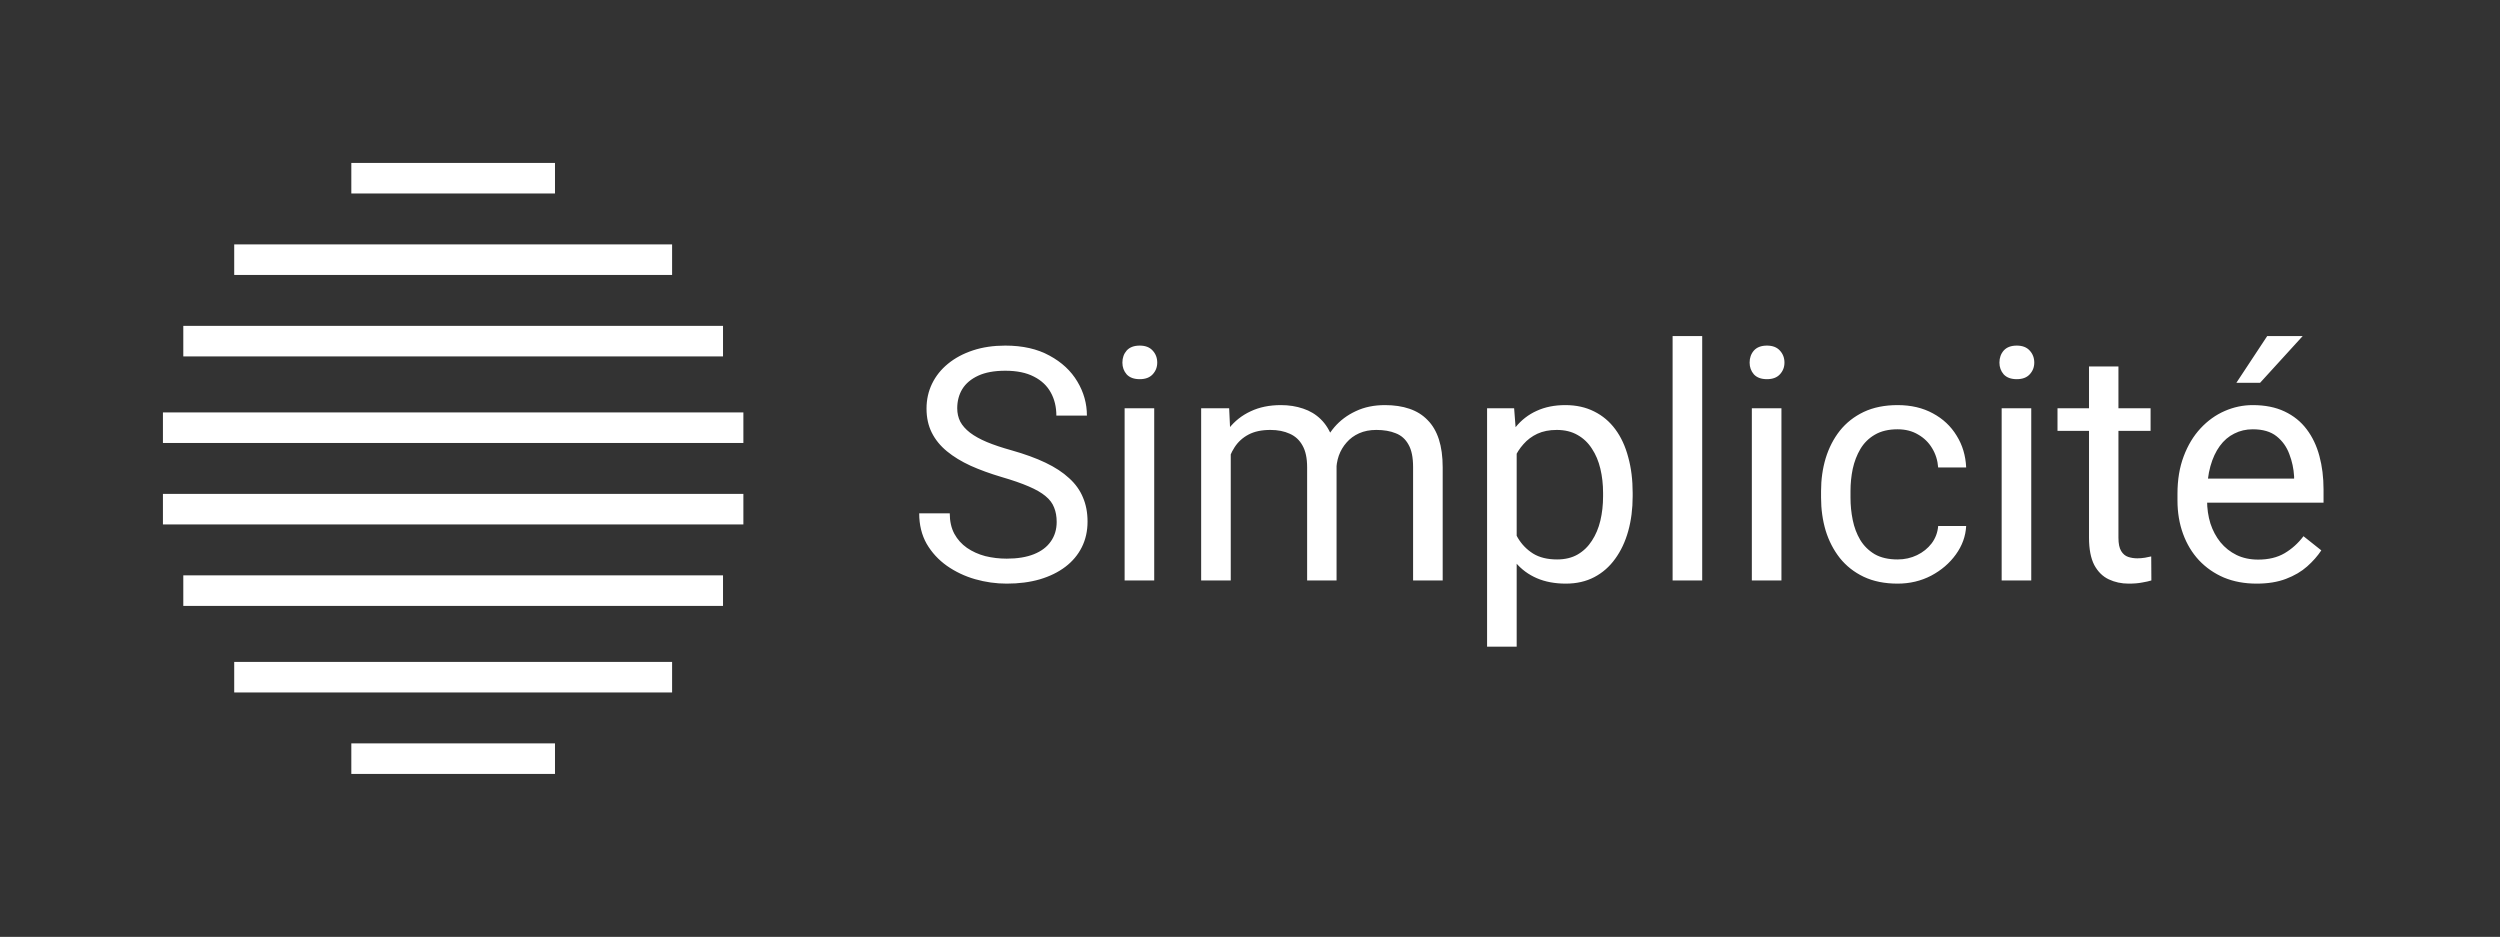<svg width="491" height="184" viewBox="0 0 491 184" fill="none" xmlns="http://www.w3.org/2000/svg">
<rect x="0" y="0" width="491" height="184" fill="#333333" stroke="none"/>
<rect x="69" y="32" width="40" height="6" fill="white"/>
<rect x="46" y="48" width="86" height="6" fill="white"/>
<rect x="36" y="64" width="106" height="6" fill="white"/>
<rect x="32" y="81" width="114" height="6" fill="white"/>
<rect x="32" y="97" width="114" height="6" fill="white"/>
<rect x="36" y="113" width="106" height="6" fill="white"/>
<rect x="46" y="130" width="86" height="6" fill="white"/>
<rect x="69" y="146" width="40" height="6" fill="white"/>
<path d="M207.531 102.5C207.531 101.438 207.365 100.5 207.031 99.688C206.719 98.854 206.156 98.104 205.344 97.438C204.552 96.771 203.448 96.135 202.031 95.531C200.635 94.927 198.865 94.312 196.719 93.688C194.469 93.021 192.438 92.281 190.625 91.469C188.812 90.635 187.26 89.688 185.969 88.625C184.677 87.562 183.688 86.344 183 84.969C182.312 83.594 181.969 82.021 181.969 80.25C181.969 78.479 182.333 76.844 183.062 75.344C183.792 73.844 184.833 72.542 186.188 71.438C187.562 70.312 189.198 69.438 191.094 68.812C192.99 68.188 195.104 67.875 197.438 67.875C200.854 67.875 203.75 68.531 206.125 69.844C208.521 71.135 210.344 72.833 211.594 74.938C212.844 77.021 213.469 79.25 213.469 81.625H207.469C207.469 79.917 207.104 78.406 206.375 77.094C205.646 75.76 204.542 74.719 203.062 73.969C201.583 73.198 199.708 72.812 197.438 72.812C195.292 72.812 193.521 73.135 192.125 73.781C190.729 74.427 189.688 75.302 189 76.406C188.333 77.51 188 78.771 188 80.188C188 81.146 188.198 82.021 188.594 82.812C189.01 83.583 189.646 84.302 190.5 84.969C191.375 85.635 192.479 86.25 193.812 86.812C195.167 87.375 196.781 87.917 198.656 88.438C201.24 89.167 203.469 89.979 205.344 90.875C207.219 91.771 208.76 92.781 209.969 93.906C211.198 95.01 212.104 96.271 212.688 97.688C213.292 99.083 213.594 100.667 213.594 102.438C213.594 104.292 213.219 105.969 212.469 107.469C211.719 108.969 210.646 110.25 209.25 111.312C207.854 112.375 206.177 113.198 204.219 113.781C202.281 114.344 200.115 114.625 197.719 114.625C195.615 114.625 193.542 114.333 191.5 113.75C189.479 113.167 187.635 112.292 185.969 111.125C184.323 109.958 183 108.521 182 106.812C181.021 105.083 180.531 103.083 180.531 100.812H186.531C186.531 102.375 186.833 103.719 187.438 104.844C188.042 105.948 188.865 106.865 189.906 107.594C190.969 108.323 192.167 108.865 193.5 109.219C194.854 109.552 196.26 109.719 197.719 109.719C199.823 109.719 201.604 109.427 203.062 108.844C204.521 108.26 205.625 107.427 206.375 106.344C207.146 105.26 207.531 103.979 207.531 102.5ZM226.688 80.188V114H220.875V80.188H226.688ZM220.438 71.219C220.438 70.281 220.719 69.49 221.281 68.844C221.865 68.198 222.719 67.875 223.844 67.875C224.948 67.875 225.792 68.198 226.375 68.844C226.979 69.49 227.281 70.281 227.281 71.219C227.281 72.115 226.979 72.885 226.375 73.531C225.792 74.156 224.948 74.469 223.844 74.469C222.719 74.469 221.865 74.156 221.281 73.531C220.719 72.885 220.438 72.115 220.438 71.219ZM241.719 86.906V114H235.906V80.188H241.406L241.719 86.906ZM240.531 95.812L237.844 95.719C237.865 93.406 238.167 91.271 238.75 89.312C239.333 87.333 240.198 85.615 241.344 84.156C242.49 82.698 243.917 81.573 245.625 80.781C247.333 79.969 249.312 79.562 251.562 79.562C253.146 79.562 254.604 79.792 255.938 80.25C257.271 80.688 258.427 81.385 259.406 82.344C260.385 83.302 261.146 84.531 261.688 86.031C262.229 87.531 262.5 89.344 262.5 91.469V114H256.719V91.75C256.719 89.979 256.417 88.562 255.812 87.5C255.229 86.438 254.396 85.667 253.312 85.188C252.229 84.688 250.958 84.438 249.5 84.438C247.792 84.438 246.365 84.74 245.219 85.344C244.073 85.948 243.156 86.781 242.469 87.844C241.781 88.906 241.281 90.125 240.969 91.5C240.677 92.854 240.531 94.292 240.531 95.812ZM262.438 92.625L258.562 93.812C258.583 91.958 258.885 90.177 259.469 88.469C260.073 86.76 260.938 85.24 262.062 83.906C263.208 82.573 264.615 81.521 266.281 80.75C267.948 79.958 269.854 79.562 272 79.562C273.812 79.562 275.417 79.802 276.812 80.281C278.229 80.76 279.417 81.5 280.375 82.5C281.354 83.479 282.094 84.74 282.594 86.281C283.094 87.823 283.344 89.656 283.344 91.781V114H277.531V91.719C277.531 89.823 277.229 88.354 276.625 87.312C276.042 86.25 275.208 85.51 274.125 85.094C273.062 84.656 271.792 84.438 270.312 84.438C269.042 84.438 267.917 84.656 266.938 85.094C265.958 85.531 265.135 86.135 264.469 86.906C263.802 87.656 263.292 88.521 262.938 89.5C262.604 90.479 262.438 91.521 262.438 92.625ZM297.875 86.688V127H292.062V80.188H297.375L297.875 86.688ZM320.656 96.812V97.469C320.656 99.927 320.365 102.208 319.781 104.312C319.198 106.396 318.344 108.208 317.219 109.75C316.115 111.292 314.75 112.49 313.125 113.344C311.5 114.198 309.635 114.625 307.531 114.625C305.385 114.625 303.49 114.271 301.844 113.562C300.198 112.854 298.802 111.823 297.656 110.469C296.51 109.115 295.594 107.49 294.906 105.594C294.24 103.698 293.781 101.562 293.531 99.188V95.688C293.781 93.188 294.25 90.948 294.938 88.969C295.625 86.99 296.531 85.302 297.656 83.906C298.802 82.49 300.188 81.417 301.812 80.688C303.438 79.938 305.312 79.562 307.438 79.562C309.562 79.562 311.448 79.979 313.094 80.812C314.74 81.625 316.125 82.792 317.25 84.312C318.375 85.833 319.219 87.656 319.781 89.781C320.365 91.885 320.656 94.229 320.656 96.812ZM314.844 97.469V96.812C314.844 95.125 314.667 93.542 314.312 92.062C313.958 90.562 313.406 89.25 312.656 88.125C311.927 86.979 310.99 86.083 309.844 85.438C308.698 84.771 307.333 84.438 305.75 84.438C304.292 84.438 303.021 84.688 301.938 85.188C300.875 85.688 299.969 86.365 299.219 87.219C298.469 88.052 297.854 89.01 297.375 90.094C296.917 91.156 296.573 92.26 296.344 93.406V101.5C296.76 102.958 297.344 104.333 298.094 105.625C298.844 106.896 299.844 107.927 301.094 108.719C302.344 109.49 303.917 109.875 305.812 109.875C307.375 109.875 308.719 109.552 309.844 108.906C310.99 108.24 311.927 107.333 312.656 106.188C313.406 105.042 313.958 103.729 314.312 102.25C314.667 100.75 314.844 99.156 314.844 97.469ZM334.312 66V114H328.5V66H334.312ZM349.875 80.188V114H344.062V80.188H349.875ZM343.625 71.219C343.625 70.281 343.906 69.49 344.469 68.844C345.052 68.198 345.906 67.875 347.031 67.875C348.135 67.875 348.979 68.198 349.562 68.844C350.167 69.49 350.469 70.281 350.469 71.219C350.469 72.115 350.167 72.885 349.562 73.531C348.979 74.156 348.135 74.469 347.031 74.469C345.906 74.469 345.052 74.156 344.469 73.531C343.906 72.885 343.625 72.115 343.625 71.219ZM372.688 109.875C374.062 109.875 375.333 109.594 376.5 109.031C377.667 108.469 378.625 107.698 379.375 106.719C380.125 105.719 380.552 104.583 380.656 103.312H386.156C386.052 105.312 385.375 107.177 384.125 108.906C382.896 110.615 381.281 112 379.281 113.062C377.281 114.104 375.083 114.625 372.688 114.625C370.146 114.625 367.927 114.177 366.031 113.281C364.156 112.385 362.594 111.156 361.344 109.594C360.115 108.031 359.188 106.24 358.562 104.219C357.958 102.177 357.656 100.021 357.656 97.75V96.438C357.656 94.167 357.958 92.021 358.562 90C359.188 87.958 360.115 86.156 361.344 84.594C362.594 83.031 364.156 81.802 366.031 80.906C367.927 80.01 370.146 79.562 372.688 79.562C375.333 79.562 377.646 80.104 379.625 81.188C381.604 82.25 383.156 83.708 384.281 85.562C385.427 87.396 386.052 89.479 386.156 91.812H380.656C380.552 90.417 380.156 89.156 379.469 88.031C378.802 86.906 377.885 86.01 376.719 85.344C375.573 84.656 374.229 84.312 372.688 84.312C370.917 84.312 369.427 84.667 368.219 85.375C367.031 86.062 366.083 87 365.375 88.188C364.688 89.354 364.188 90.656 363.875 92.094C363.583 93.51 363.438 94.958 363.438 96.438V97.75C363.438 99.229 363.583 100.688 363.875 102.125C364.167 103.562 364.656 104.865 365.344 106.031C366.052 107.198 367 108.135 368.188 108.844C369.396 109.531 370.896 109.875 372.688 109.875ZM398.938 80.188V114H393.125V80.188H398.938ZM392.688 71.219C392.688 70.281 392.969 69.49 393.531 68.844C394.115 68.198 394.969 67.875 396.094 67.875C397.198 67.875 398.042 68.198 398.625 68.844C399.229 69.49 399.531 70.281 399.531 71.219C399.531 72.115 399.229 72.885 398.625 73.531C398.042 74.156 397.198 74.469 396.094 74.469C394.969 74.469 394.115 74.156 393.531 73.531C392.969 72.885 392.688 72.115 392.688 71.219ZM422.375 80.188V84.625H404.094V80.188H422.375ZM410.281 71.969H416.062V105.625C416.062 106.771 416.24 107.635 416.594 108.219C416.948 108.802 417.406 109.188 417.969 109.375C418.531 109.562 419.135 109.656 419.781 109.656C420.26 109.656 420.76 109.615 421.281 109.531C421.823 109.427 422.229 109.344 422.5 109.281L422.531 114C422.073 114.146 421.469 114.281 420.719 114.406C419.99 114.552 419.104 114.625 418.062 114.625C416.646 114.625 415.344 114.344 414.156 113.781C412.969 113.219 412.021 112.281 411.312 110.969C410.625 109.635 410.281 107.844 410.281 105.594V71.969ZM443.188 114.625C440.833 114.625 438.698 114.229 436.781 113.438C434.885 112.625 433.25 111.49 431.875 110.031C430.521 108.573 429.479 106.844 428.75 104.844C428.021 102.844 427.656 100.656 427.656 98.281V96.969C427.656 94.219 428.062 91.771 428.875 89.625C429.688 87.458 430.792 85.625 432.188 84.125C433.583 82.625 435.167 81.49 436.938 80.719C438.708 79.948 440.542 79.562 442.438 79.562C444.854 79.562 446.938 79.979 448.688 80.812C450.458 81.646 451.906 82.812 453.031 84.312C454.156 85.792 454.99 87.542 455.531 89.562C456.073 91.562 456.344 93.75 456.344 96.125V98.719H431.094V94H450.562V93.562C450.479 92.062 450.167 90.604 449.625 89.188C449.104 87.771 448.271 86.604 447.125 85.688C445.979 84.771 444.417 84.312 442.438 84.312C441.125 84.312 439.917 84.594 438.812 85.156C437.708 85.698 436.76 86.51 435.969 87.594C435.177 88.677 434.562 90 434.125 91.562C433.688 93.125 433.469 94.927 433.469 96.969V98.281C433.469 99.885 433.688 101.396 434.125 102.812C434.583 104.208 435.24 105.438 436.094 106.5C436.969 107.562 438.021 108.396 439.25 109C440.5 109.604 441.917 109.906 443.5 109.906C445.542 109.906 447.271 109.49 448.688 108.656C450.104 107.823 451.344 106.708 452.406 105.312L455.906 108.094C455.177 109.198 454.25 110.25 453.125 111.25C452 112.25 450.615 113.062 448.969 113.688C447.344 114.312 445.417 114.625 443.188 114.625ZM439.219 75.188L445.281 66H452.25L443.875 75.188H439.219Z" fill="white"/>
</svg>
